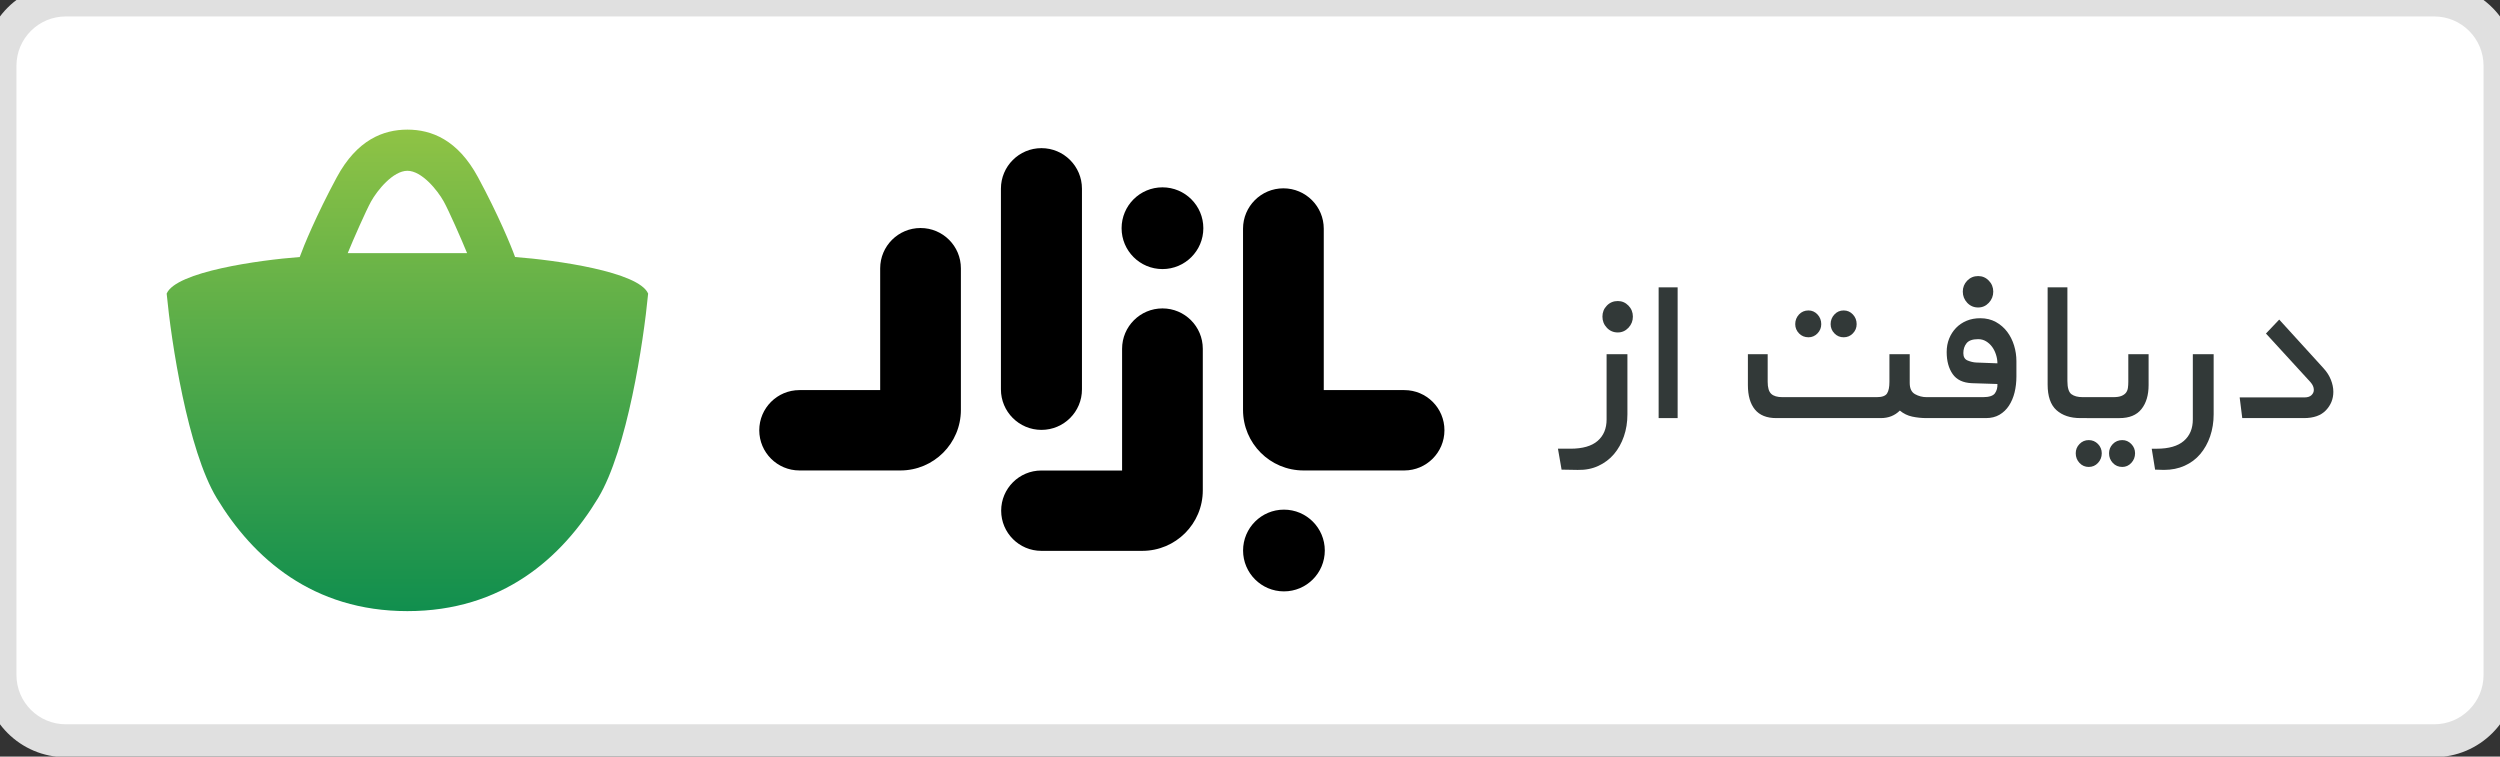 <svg width="152" height="46" viewBox="0 0 152 46" fill="none" xmlns="http://www.w3.org/2000/svg">
<rect x="0" y="0" width="152" height="46" fill="#333333" stroke="none"/>
<path d="M0 4C0 1.791 1.791 0 4 0H148C150.209 0 152 1.791 152 4V41.037C152 43.246 150.209 45.037 148 45.037H4C1.791 45.037 0 43.246 0 41.037V4Z" fill="white"/>
<path d="M119.607 17.063C119.429 17.248 119.338 17.471 119.338 17.732C119.338 17.993 119.429 18.219 119.607 18.41C119.788 18.6 120.009 18.695 120.271 18.695C120.526 18.695 120.742 18.6 120.921 18.41C121.099 18.219 121.19 17.993 121.19 17.732C121.19 17.471 121.099 17.248 120.921 17.063C120.742 16.878 120.526 16.785 120.271 16.785C120.009 16.785 119.788 16.878 119.607 17.063Z" fill="#323938"/>
<path fill-rule="evenodd" clip-rule="evenodd" d="M117.248 25.42H117.141C116.834 25.42 116.542 25.39 116.263 25.33C115.983 25.27 115.732 25.148 115.51 24.963C115.204 25.268 114.819 25.42 114.355 25.42H107.995C107.417 25.42 106.984 25.246 106.699 24.898C106.413 24.549 106.272 24.054 106.272 23.412V21.535H107.475V23.216C107.475 23.565 107.545 23.807 107.688 23.943C107.829 24.079 108.059 24.147 108.375 24.147H114.102C114.429 24.147 114.64 24.071 114.735 23.918C114.831 23.766 114.877 23.533 114.877 23.216V21.535H116.111V23.282C116.111 23.619 116.219 23.848 116.437 23.967C116.653 24.087 116.887 24.147 117.141 24.147L120.558 24.147C120.937 24.147 121.182 24.068 121.293 23.91C121.404 23.753 121.454 23.565 121.443 23.347L119.893 23.298C119.355 23.276 118.965 23.091 118.722 22.743C118.48 22.395 118.358 21.949 118.358 21.405C118.358 21.111 118.407 20.84 118.507 20.589C118.609 20.338 118.749 20.121 118.928 19.936C119.107 19.751 119.321 19.607 119.569 19.503C119.817 19.4 120.093 19.348 120.399 19.348C120.757 19.348 121.074 19.426 121.349 19.577C121.623 19.729 121.852 19.928 122.037 20.172C122.221 20.417 122.36 20.695 122.456 21.005C122.551 21.315 122.598 21.633 122.598 21.96V22.89C122.598 23.227 122.561 23.549 122.488 23.853C122.412 24.159 122.299 24.427 122.147 24.661C121.995 24.896 121.801 25.08 121.57 25.216C121.338 25.352 121.064 25.42 120.747 25.42H117.267L117.248 25.42ZM121.356 21.56C121.414 21.739 121.443 21.918 121.443 22.09L120.146 22.041C119.977 22.032 119.806 21.99 119.632 21.919C119.458 21.848 119.371 21.698 119.371 21.47C119.371 21.231 119.437 21.029 119.569 20.866C119.701 20.703 119.934 20.621 120.271 20.621C120.452 20.621 120.613 20.665 120.755 20.752C120.898 20.84 121.019 20.95 121.119 21.086C121.219 21.222 121.298 21.38 121.356 21.56Z" fill="#323938"/>
<path d="M102 25.42H100.845V17.471H102V25.42Z" fill="#323938"/>
<path d="M97.697 18.581C97.516 18.766 97.428 18.989 97.428 19.25C97.428 19.511 97.516 19.737 97.697 19.928C97.876 20.118 98.098 20.213 98.361 20.213C98.615 20.213 98.829 20.118 99.01 19.928C99.189 19.737 99.279 19.511 99.279 19.25C99.279 18.989 99.189 18.766 99.01 18.581C98.829 18.396 98.615 18.303 98.361 18.303C98.098 18.303 97.876 18.396 97.697 18.581Z" fill="#323938"/>
<path d="M97.135 26.808C96.771 27.123 96.22 27.281 95.482 27.281H94.723L94.944 28.554L95.925 28.571C96.389 28.58 96.808 28.5 97.181 28.326C97.557 28.152 97.874 27.912 98.132 27.608C98.389 27.303 98.591 26.944 98.733 26.53C98.876 26.117 98.947 25.671 98.947 25.192V21.535H97.681V25.502C97.681 26.057 97.499 26.492 97.135 26.808Z" fill="#323938"/>
<path d="M111.302 19.707C111.302 19.479 111.38 19.283 111.533 19.119C111.684 18.956 111.873 18.875 112.094 18.875C112.316 18.875 112.502 18.956 112.655 19.119C112.809 19.283 112.884 19.479 112.884 19.707C112.884 19.925 112.809 20.112 112.655 20.27C112.502 20.428 112.316 20.507 112.094 20.507C111.873 20.507 111.684 20.428 111.533 20.27C111.38 20.112 111.302 19.925 111.302 19.707Z" fill="#323938"/>
<path d="M109.15 19.707C109.15 19.479 109.228 19.283 109.38 19.119C109.533 18.956 109.726 18.875 109.957 18.875C110.169 18.875 110.35 18.956 110.504 19.119C110.657 19.283 110.732 19.479 110.732 19.707C110.732 19.925 110.657 20.112 110.504 20.27C110.35 20.428 110.169 20.507 109.957 20.507C109.726 20.507 109.533 20.428 109.38 20.27C109.228 20.112 109.15 19.925 109.15 19.707Z" fill="#323938"/>
<path d="M126.49 25.42C125.877 25.42 125.393 25.26 125.035 24.939C124.676 24.618 124.496 24.097 124.496 23.38V17.471H125.698V23.168C125.698 23.58 125.781 23.848 125.944 23.968C126.108 24.087 126.332 24.146 126.617 24.146L128.499 24.146C128.698 24.146 128.86 24.123 128.982 24.073C129.103 24.024 129.195 23.959 129.259 23.878C129.322 23.795 129.361 23.697 129.377 23.583C129.393 23.469 129.401 23.346 129.401 23.217V21.536H130.635V23.412C130.635 24.021 130.49 24.509 130.2 24.873C129.909 25.239 129.464 25.421 128.862 25.421H126.901C126.889 25.421 126.876 25.421 126.863 25.42H126.49Z" fill="#323938"/>
<path d="M128.459 26.996C128.306 27.152 128.23 27.341 128.23 27.558C128.23 27.788 128.306 27.982 128.459 28.147C128.612 28.31 128.805 28.39 129.037 28.39C129.246 28.39 129.429 28.31 129.582 28.147C129.735 27.982 129.812 27.788 129.812 27.558C129.812 27.341 129.735 27.152 129.582 26.996C129.429 26.838 129.246 26.758 129.037 26.758C128.805 26.758 128.612 26.838 128.459 26.996Z" fill="#323938"/>
<path d="M126.434 26.996C126.281 27.152 126.205 27.341 126.205 27.558C126.205 27.788 126.281 27.982 126.434 28.147C126.587 28.31 126.774 28.39 126.994 28.39C127.217 28.39 127.404 28.31 127.557 28.147C127.709 27.982 127.787 27.788 127.787 27.558C127.787 27.341 127.709 27.152 127.557 26.996C127.404 26.838 127.217 26.758 126.994 26.758C126.774 26.758 126.587 26.838 126.434 26.996Z" fill="#323938"/>
<path d="M132.778 26.807C133.141 26.493 133.324 26.056 133.324 25.501V21.536H134.59V25.192C134.59 25.67 134.517 26.116 134.376 26.53C134.234 26.945 134.032 27.302 133.775 27.607C133.517 27.912 133.199 28.148 132.824 28.317C132.451 28.486 132.032 28.57 131.568 28.57L131.03 28.554L130.825 27.282H131.125C131.863 27.282 132.414 27.123 132.778 26.807Z" fill="#323938"/>
<path d="M136.172 24.163L136.329 25.42H140.08C140.669 25.42 141.116 25.263 141.416 24.946C141.716 24.631 141.867 24.256 141.867 23.821C141.867 23.58 141.816 23.337 141.716 23.086C141.617 22.836 141.466 22.602 141.265 22.384L138.576 19.43L137.77 20.279L140.476 23.233C140.611 23.386 140.681 23.543 140.681 23.706C140.681 23.826 140.634 23.932 140.538 24.025C140.443 24.117 140.302 24.163 140.11 24.163H136.172Z" fill="#323938"/>
<path fill-rule="evenodd" clip-rule="evenodd" d="M31.317 15.627C33.778 15.812 38.84 16.517 39.407 17.851C39.129 20.777 38.131 27.36 36.363 30.284C34.153 33.938 30.525 37.156 24.77 37.156C19.015 37.156 15.387 33.938 13.177 30.284C11.409 27.36 10.411 20.777 10.133 17.851C10.7 16.517 15.763 15.812 18.223 15.627C18.459 14.965 19.241 13.069 20.475 10.781C21.709 8.493 23.311 7.881 24.77 7.881C26.23 7.881 27.831 8.493 29.065 10.781C30.3 13.069 31.081 14.965 31.317 15.627ZM24.77 10.384C25.646 10.384 26.605 11.575 26.98 12.251C27.281 12.791 28.065 14.568 28.398 15.389H21.142C21.476 14.568 22.26 12.791 22.56 12.251C22.935 11.575 23.895 10.384 24.77 10.384Z" fill="url(#paint0_linear_228_11468)"/>
<path d="M60.856 23.673C60.856 25.033 61.959 26.137 63.32 26.137C64.683 26.137 65.786 25.033 65.783 23.673V11.471C65.783 10.111 64.68 9.007 63.32 9.007C61.959 9.007 60.856 10.111 60.856 11.471V23.673Z" fill="black"/>
<path d="M80.485 23.718H85.383C86.731 23.718 87.825 24.81 87.822 26.161C87.822 27.509 86.728 28.604 85.38 28.604H79.255C77.222 28.604 75.576 26.957 75.576 24.924V13.905C75.576 12.548 76.676 11.45 78.03 11.45C79.387 11.45 80.485 12.551 80.485 13.905V23.718Z" fill="black"/>
<path d="M53.515 16.318C53.515 14.96 54.616 13.863 55.97 13.863C57.324 13.863 58.425 14.96 58.422 16.318V24.924C58.422 26.957 56.775 28.604 54.743 28.604H48.606C47.258 28.604 46.163 27.509 46.163 26.161C46.163 24.813 47.258 23.718 48.606 23.718H53.515V16.318Z" fill="black"/>
<path d="M70.678 18.751C69.324 18.751 68.223 19.849 68.223 21.206V28.607H63.313C61.965 28.607 60.871 29.701 60.871 31.049C60.871 32.397 61.965 33.492 63.313 33.492H69.451C71.483 33.492 73.13 31.846 73.13 29.813V21.206C73.13 19.849 72.032 18.751 70.678 18.751Z" fill="black"/>
<path d="M70.678 16.36C72.05 16.36 73.163 15.247 73.163 13.875C73.163 12.502 72.05 11.39 70.678 11.39C69.305 11.39 68.193 12.502 68.193 13.875C68.193 15.247 69.305 16.36 70.678 16.36Z" fill="black"/>
<path d="M80.548 33.471C80.548 34.843 79.436 35.956 78.064 35.956C76.691 35.956 75.579 34.843 75.579 33.471C75.579 32.099 76.691 30.986 78.064 30.986C79.436 30.986 80.548 32.099 80.548 33.471Z" fill="black"/>
<path d="M4 1H148V-1H4V1ZM151 4V41.037H153V4H151ZM148 44.037H4V46.037H148V44.037ZM1 41.037V4H-1V41.037H1ZM4 44.037C2.343 44.037 1 42.694 1 41.037H-1C-1 43.798 1.239 46.037 4 46.037V44.037ZM151 41.037C151 42.694 149.657 44.037 148 44.037V46.037C150.761 46.037 153 43.798 153 41.037H151ZM148 1C149.657 1 151 2.343 151 4H153C153 1.239 150.761 -1 148 -1V1ZM4 -1C1.239 -1 -1 1.239 -1 4H1C1 2.343 2.343 1 4 1V-1Z" fill="#E0E0E0"/>
<defs>
<linearGradient id="paint0_linear_228_11468" x1="24.77" y1="7.881" x2="24.77" y2="37.156" gradientUnits="userSpaceOnUse">
<stop stop-color="#8FC345"/>
<stop offset="1" stop-color="#118F4E"/>
</linearGradient>
</defs>
</svg>
